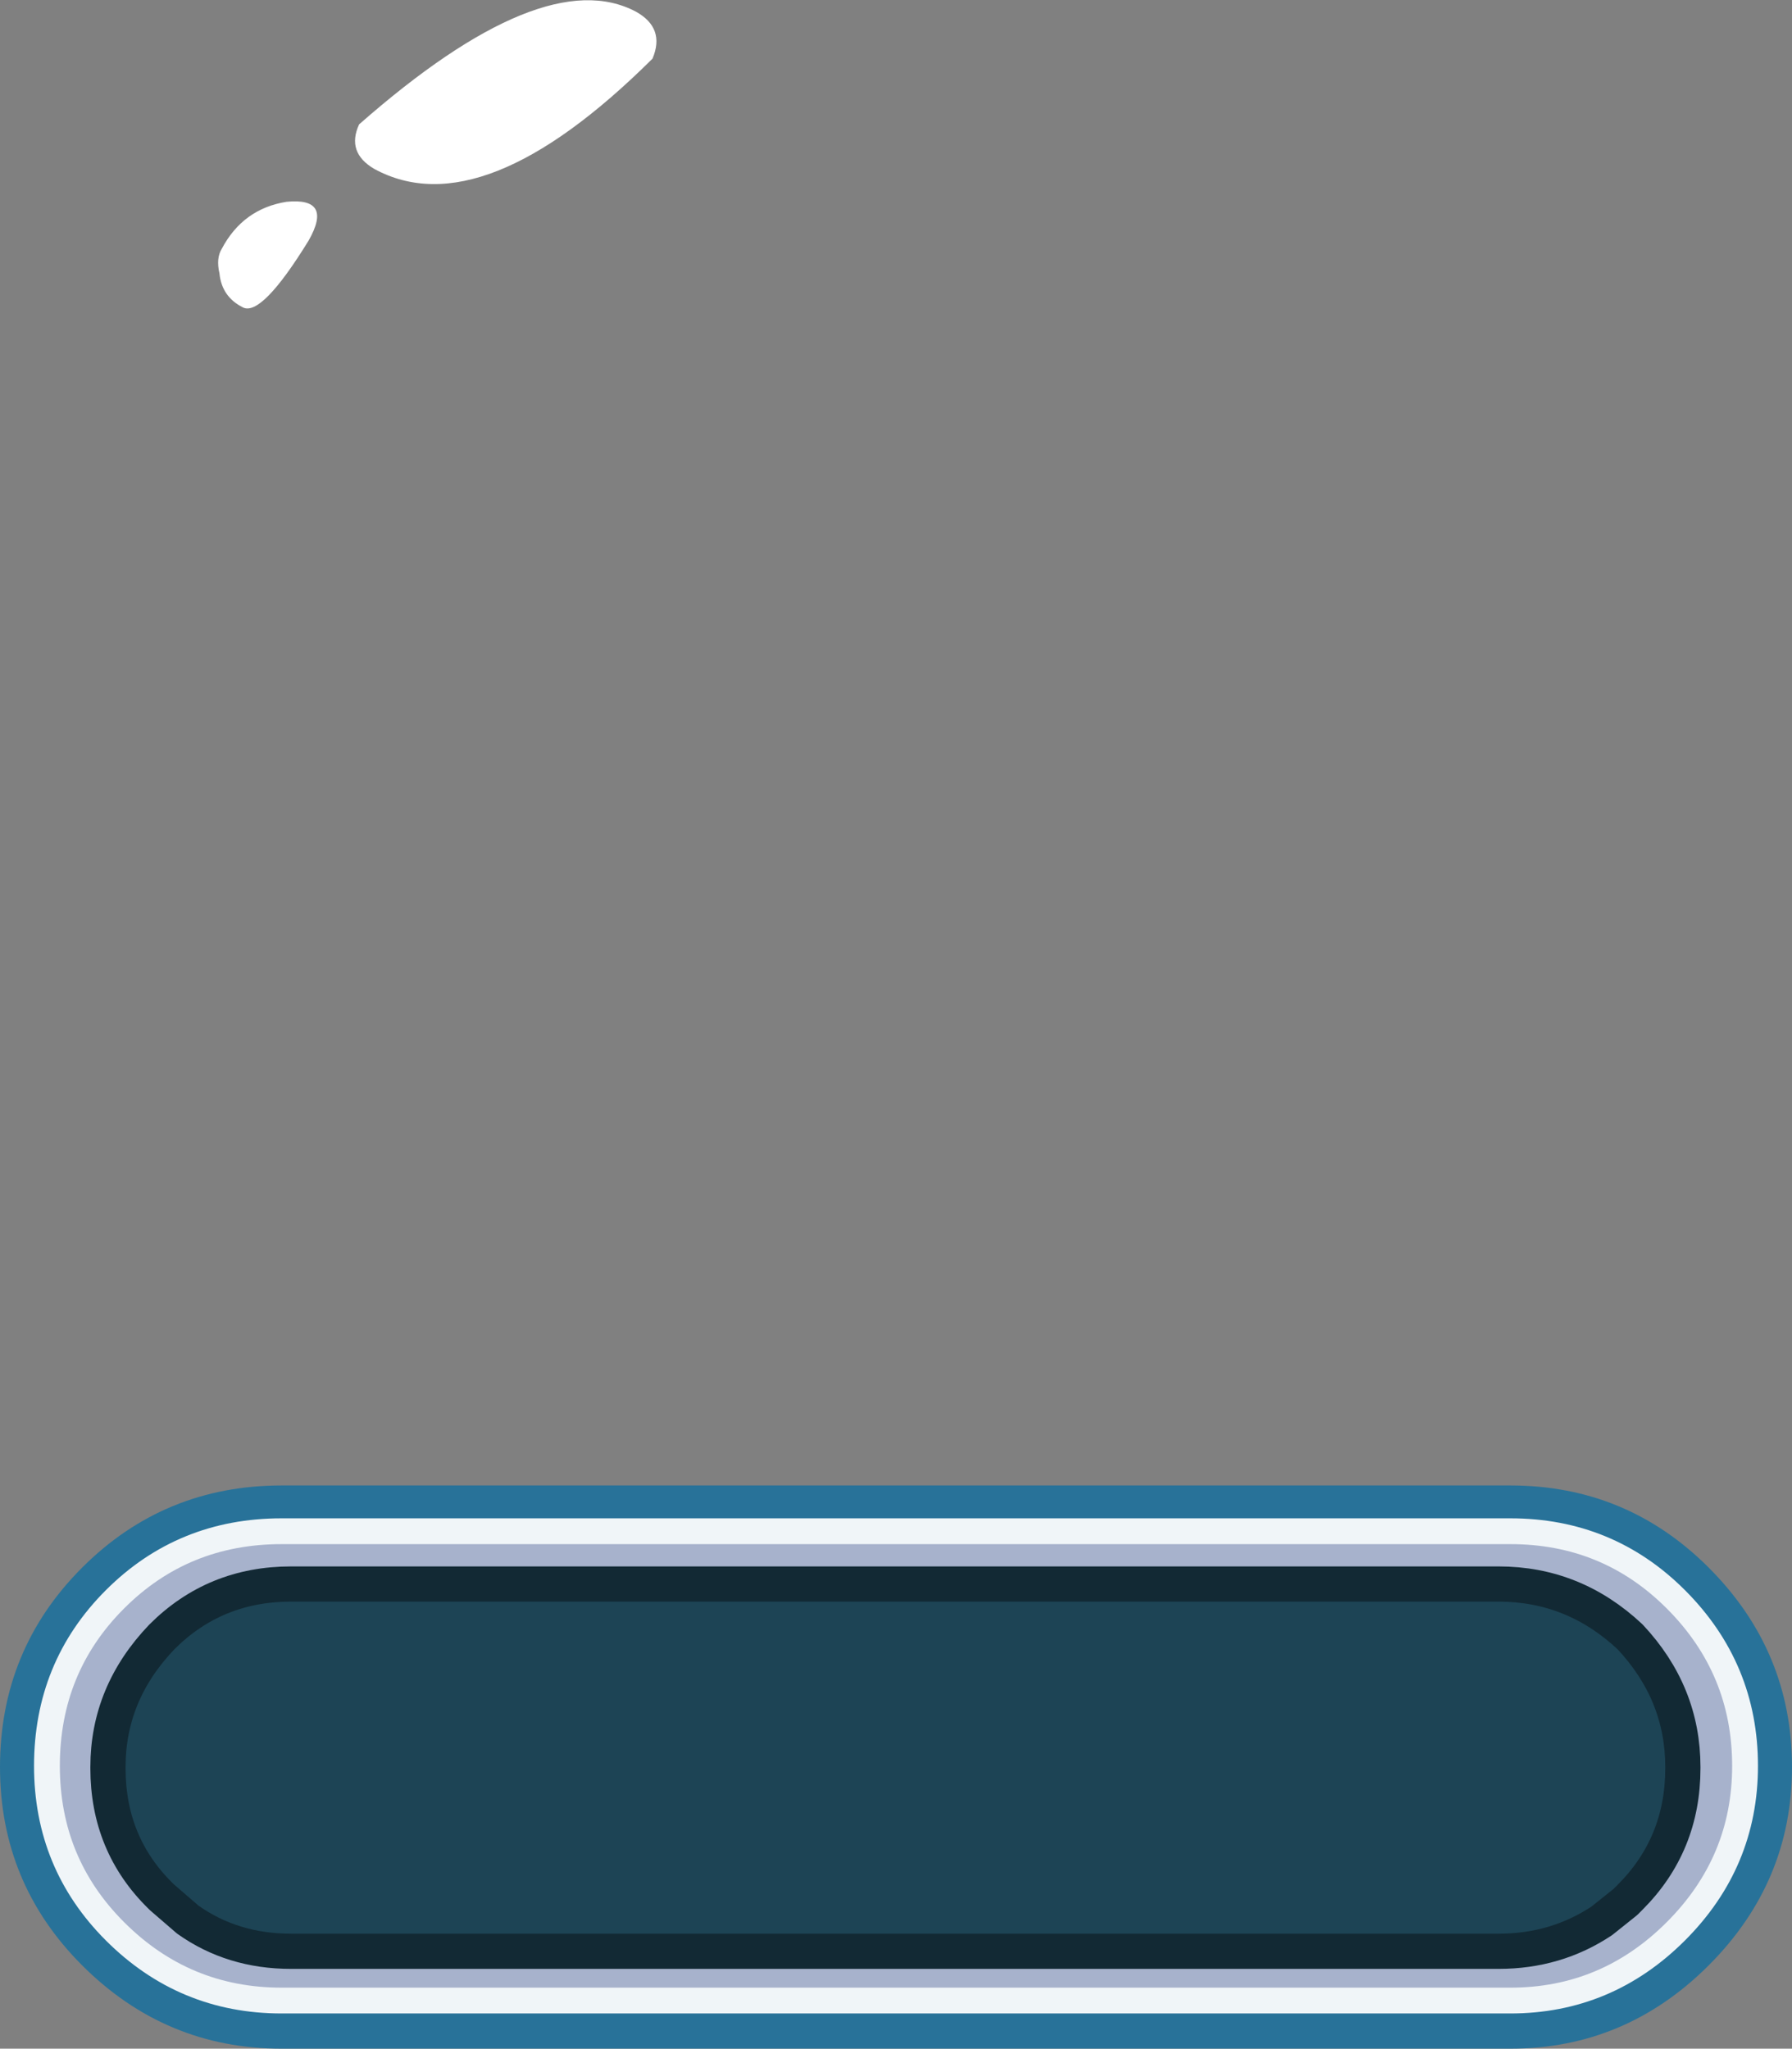 <?xml version="1.0" encoding="UTF-8" standalone="no"?>
<svg xmlns:xlink="http://www.w3.org/1999/xlink" height="87.3px" width="76.35px" xmlns="http://www.w3.org/2000/svg">
  <rect width="100%" height="100%" fill="#808080" stroke="none"/>
  <g transform="matrix(1.0, 0.0, 0.0, 1.0, 38.15, 40.15)">
    <path d="M27.35 31.55 Q29.5 30.85 28.55 32.65 27.5 34.5 26.2 35.75 24.95 37.0 22.65 37.35 20.35 37.8 22.75 35.05 25.3 32.25 27.35 31.55 M33.55 28.0 Q32.8 29.8 31.45 30.25 29.85 30.65 30.8 28.65 32.55 25.35 33.15 25.7 33.8 26.05 33.8 27.05 L33.55 28.0 M-28.8 -28.5 Q-28.95 -29.15 -28.7 -29.55 -27.8 -31.25 -25.95 -31.55 -23.95 -31.75 -25.0 -29.9 -27.0 -26.65 -27.8 -27.05 -28.7 -27.5 -28.8 -28.5 M-11.05 -39.65 Q-9.8 -38.95 -10.35 -37.65 -17.6 -30.45 -22.2 -32.95 -23.4 -33.65 -22.85 -34.85 -15.0 -41.75 -11.05 -39.65" fill="#ffffff" fill-rule="evenodd" stroke="none"/>
    <path d="M26.2 43.65 Q29.7 43.65 32.2 41.15 34.7 38.65 34.7 35.15 34.7 31.6 32.2 29.1 29.75 26.65 26.2 26.65 L-26.15 26.65 Q-29.75 26.65 -32.2 29.1 -34.65 31.55 -34.65 35.15 -34.65 38.7 -32.2 41.15 -29.7 43.65 -26.15 43.65 L26.2 43.65 M26.2 23.15 Q31.15 23.15 34.65 26.65 38.2 30.2 38.2 35.15 38.2 40.05 34.65 43.6 31.1 47.15 26.2 47.15 L-26.15 47.15 Q-31.1 47.15 -34.65 43.6 -38.15 40.1 -38.15 35.15 -38.15 30.15 -34.65 26.65 -31.15 23.15 -26.15 23.15 L26.2 23.15" fill="#287299" fill-rule="evenodd" stroke="none"/>
    <path d="M-33.25 28.0 Q-30.35 25.1 -26.15 25.1 L26.2 25.1 Q30.35 25.1 33.25 28.0 36.2 30.95 36.2 35.1 36.2 39.2 33.25 42.15 30.3 45.1 26.2 45.1 L-26.15 45.1 Q-30.3 45.1 -33.25 42.15 -36.15 39.25 -36.15 35.1 -36.15 30.9 -33.25 28.0" fill="#a7b2cc" fill-rule="evenodd" stroke="none"/>
    <path d="M-33.25 28.0 Q-36.15 30.9 -36.15 35.1 -36.15 39.25 -33.25 42.15 -30.3 45.1 -26.15 45.1 L26.2 45.1 Q30.3 45.1 33.25 42.15 36.2 39.2 36.2 35.1 36.2 30.95 33.25 28.0 30.35 25.1 26.2 25.1 L-26.15 25.1 Q-30.35 25.1 -33.25 28.0 Z" fill="none" stroke="#f0f5f8" stroke-linecap="round" stroke-linejoin="round" stroke-width="1.1"/>
    <path d="M30.1 41.7 Q28.15 43.0 25.7 43.0 L-25.75 43.0 Q-28.25 43.0 -30.15 41.65 L-31.25 40.7 -31.3 40.65 Q-33.55 38.45 -33.55 35.2 L-33.55 35.15 Q-33.55 32.0 -31.25 29.6 -29.0 27.35 -25.75 27.35 L25.7 27.35 Q28.9 27.35 31.3 29.6 33.55 32.0 33.55 35.15 L33.55 35.2 Q33.55 38.45 31.3 40.7 L31.1 40.9 30.1 41.7" fill="#1d4455" fill-rule="evenodd" stroke="none"/>
    <path d="M30.1 41.7 L31.1 40.9 31.3 40.7 Q33.55 38.45 33.55 35.2 L33.55 35.15 Q33.55 32.0 31.3 29.6 28.9 27.35 25.7 27.35 L-25.75 27.35 Q-29.0 27.35 -31.25 29.6 -33.55 32.0 -33.55 35.15 L-33.55 35.2 Q-33.55 38.45 -31.3 40.65 L-31.25 40.7 -30.15 41.65 Q-28.25 43.0 -25.75 43.0 L25.7 43.0 Q28.15 43.0 30.1 41.7 Z" fill="none" stroke="#122934" stroke-linecap="round" stroke-linejoin="round" stroke-width="1.5"/>
  </g>
</svg>
